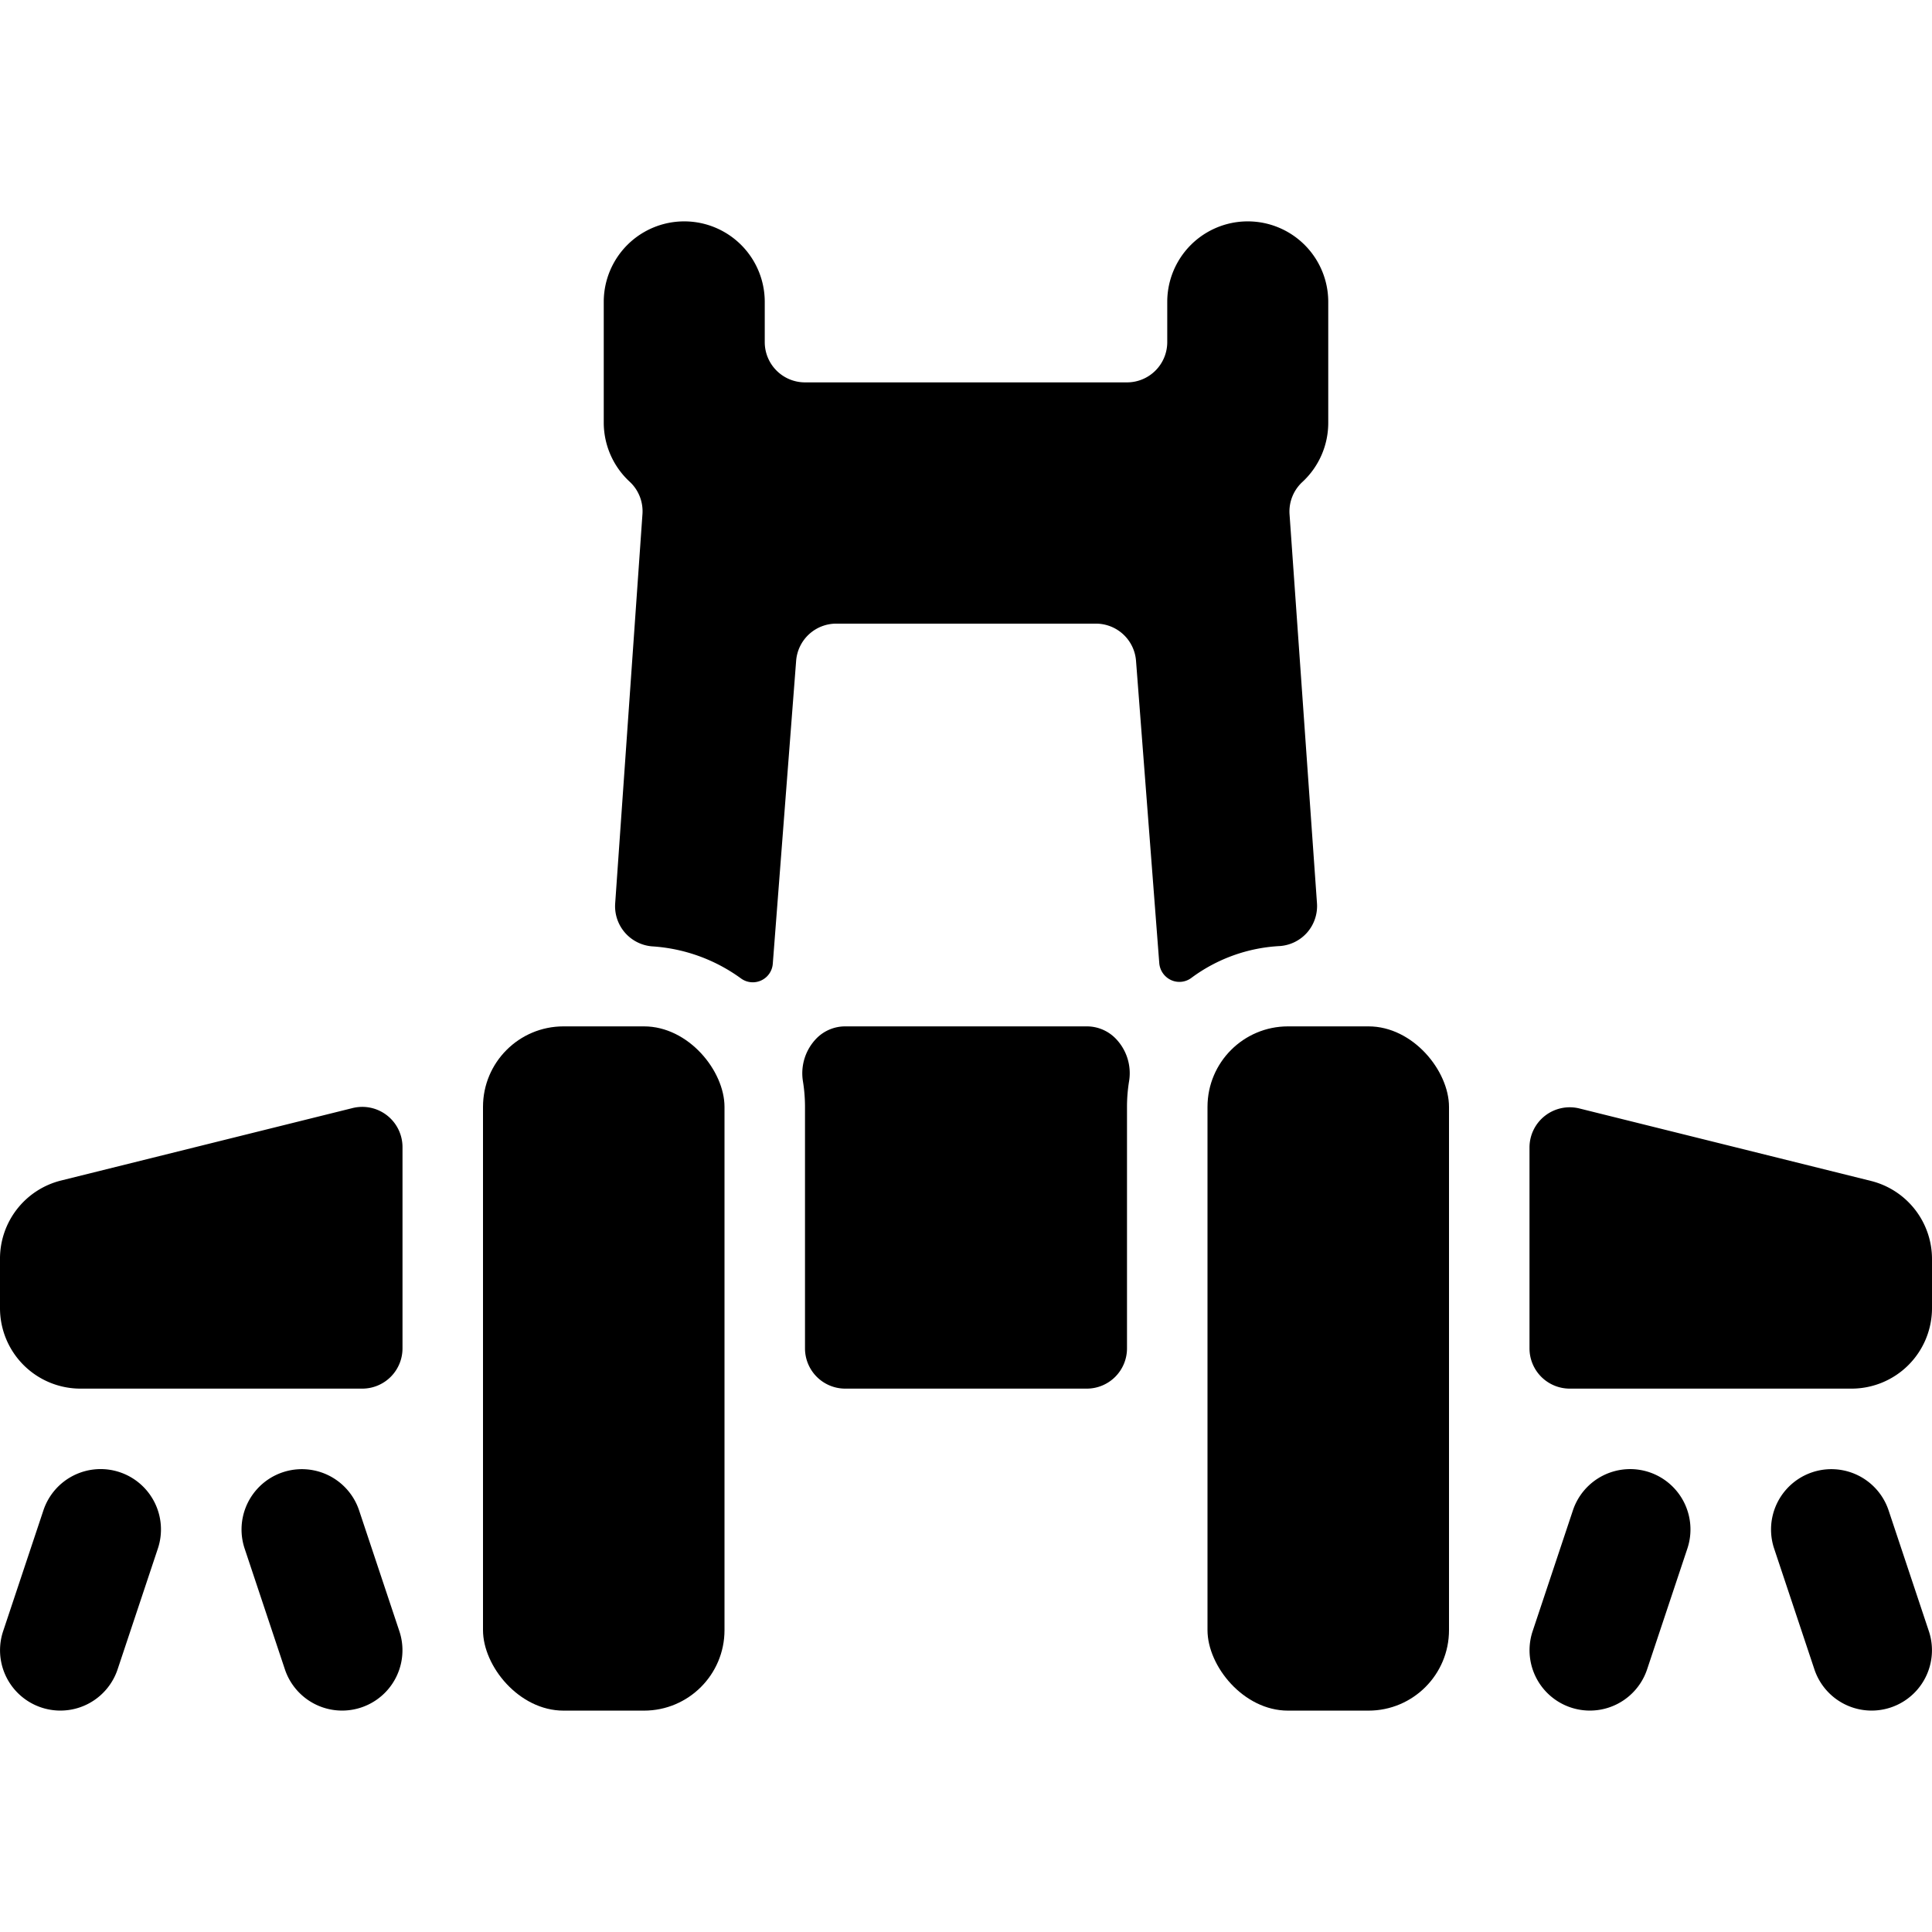 <svg id="Bold" xmlns="http://www.w3.org/2000/svg" viewBox="0 0 24 24"><title>agriculture-machine-seeder-1</title><path d="M4.808,13.856a.5.5,0,0,0-.429-.091l-3.621.9A1,1,0,0,0,0,15.641v.609a1,1,0,0,0,1,1H4.5a.5.5,0,0,0,.5-.5v-2.5A.5.5,0,0,0,4.808,13.856Z"/><path d="M13.5,12.75h-3a.5.5,0,0,0-.354.146.621.621,0,0,0-.172.534,1.984,1.984,0,0,1,.026.32v3a.5.5,0,0,0,.5.5h3a.5.5,0,0,0,.5-.5v-3a1.984,1.984,0,0,1,.026-.32.617.617,0,0,0-.172-.534A.5.5,0,0,0,13.5,12.75Z"/><path d="M1.487,18.288a.749.749,0,0,0-.948.475l-.5,1.5a.749.749,0,1,0,1.422.474l.5-1.5A.75.75,0,0,0,1.487,18.288Z"/><path d="M4.461,18.763a.749.749,0,1,0-1.422.474l.5,1.5a.749.749,0,1,0,1.422-.474Z"/><path d="M23.242,14.67l-3.621-.9a.5.5,0,0,0-.429.091A.5.5,0,0,0,19,14.25v2.5a.5.5,0,0,0,.5.5H23a1,1,0,0,0,1-1v-.609A1,1,0,0,0,23.242,14.67Z"/><path d="M23.461,18.763a.749.749,0,1,0-1.422.474l.5,1.5a.749.749,0,1,0,1.422-.474Z"/><path d="M20.487,18.288a.75.75,0,0,0-.948.475l-.5,1.5a.749.749,0,0,0,1.422.474l.5-1.5A.75.75,0,0,0,20.487,18.288Z"/><rect x="6" y="12.75" width="3" height="8.5" rx="1" ry="1"/><path d="M16.238,11.584a.5.5,0,0,0,.122-.363l-.341-4.834a.5.5,0,0,1,.16-.4A1,1,0,0,0,16.5,5.25V3.75a1,1,0,0,0-2,0v.5a.5.5,0,0,1-.5.5H10a.5.5,0,0,1-.5-.5v-.5a1,1,0,0,0-2,0v1.5a1,1,0,0,0,.322.734.5.5,0,0,1,.159.4l-.339,4.838a.5.5,0,0,0,.458.534,2.1,2.1,0,0,1,1.1.395.249.249,0,0,0,.4-.181l.29-3.762a.5.5,0,0,1,.5-.461h3.222a.5.5,0,0,1,.5.461l.289,3.758a.254.254,0,0,0,.147.209.248.248,0,0,0,.254-.029,2.018,2.018,0,0,1,1.1-.394A.5.5,0,0,0,16.238,11.584Z"/><rect x="15" y="12.75" width="3" height="8.5" rx="1" ry="1"/></svg>